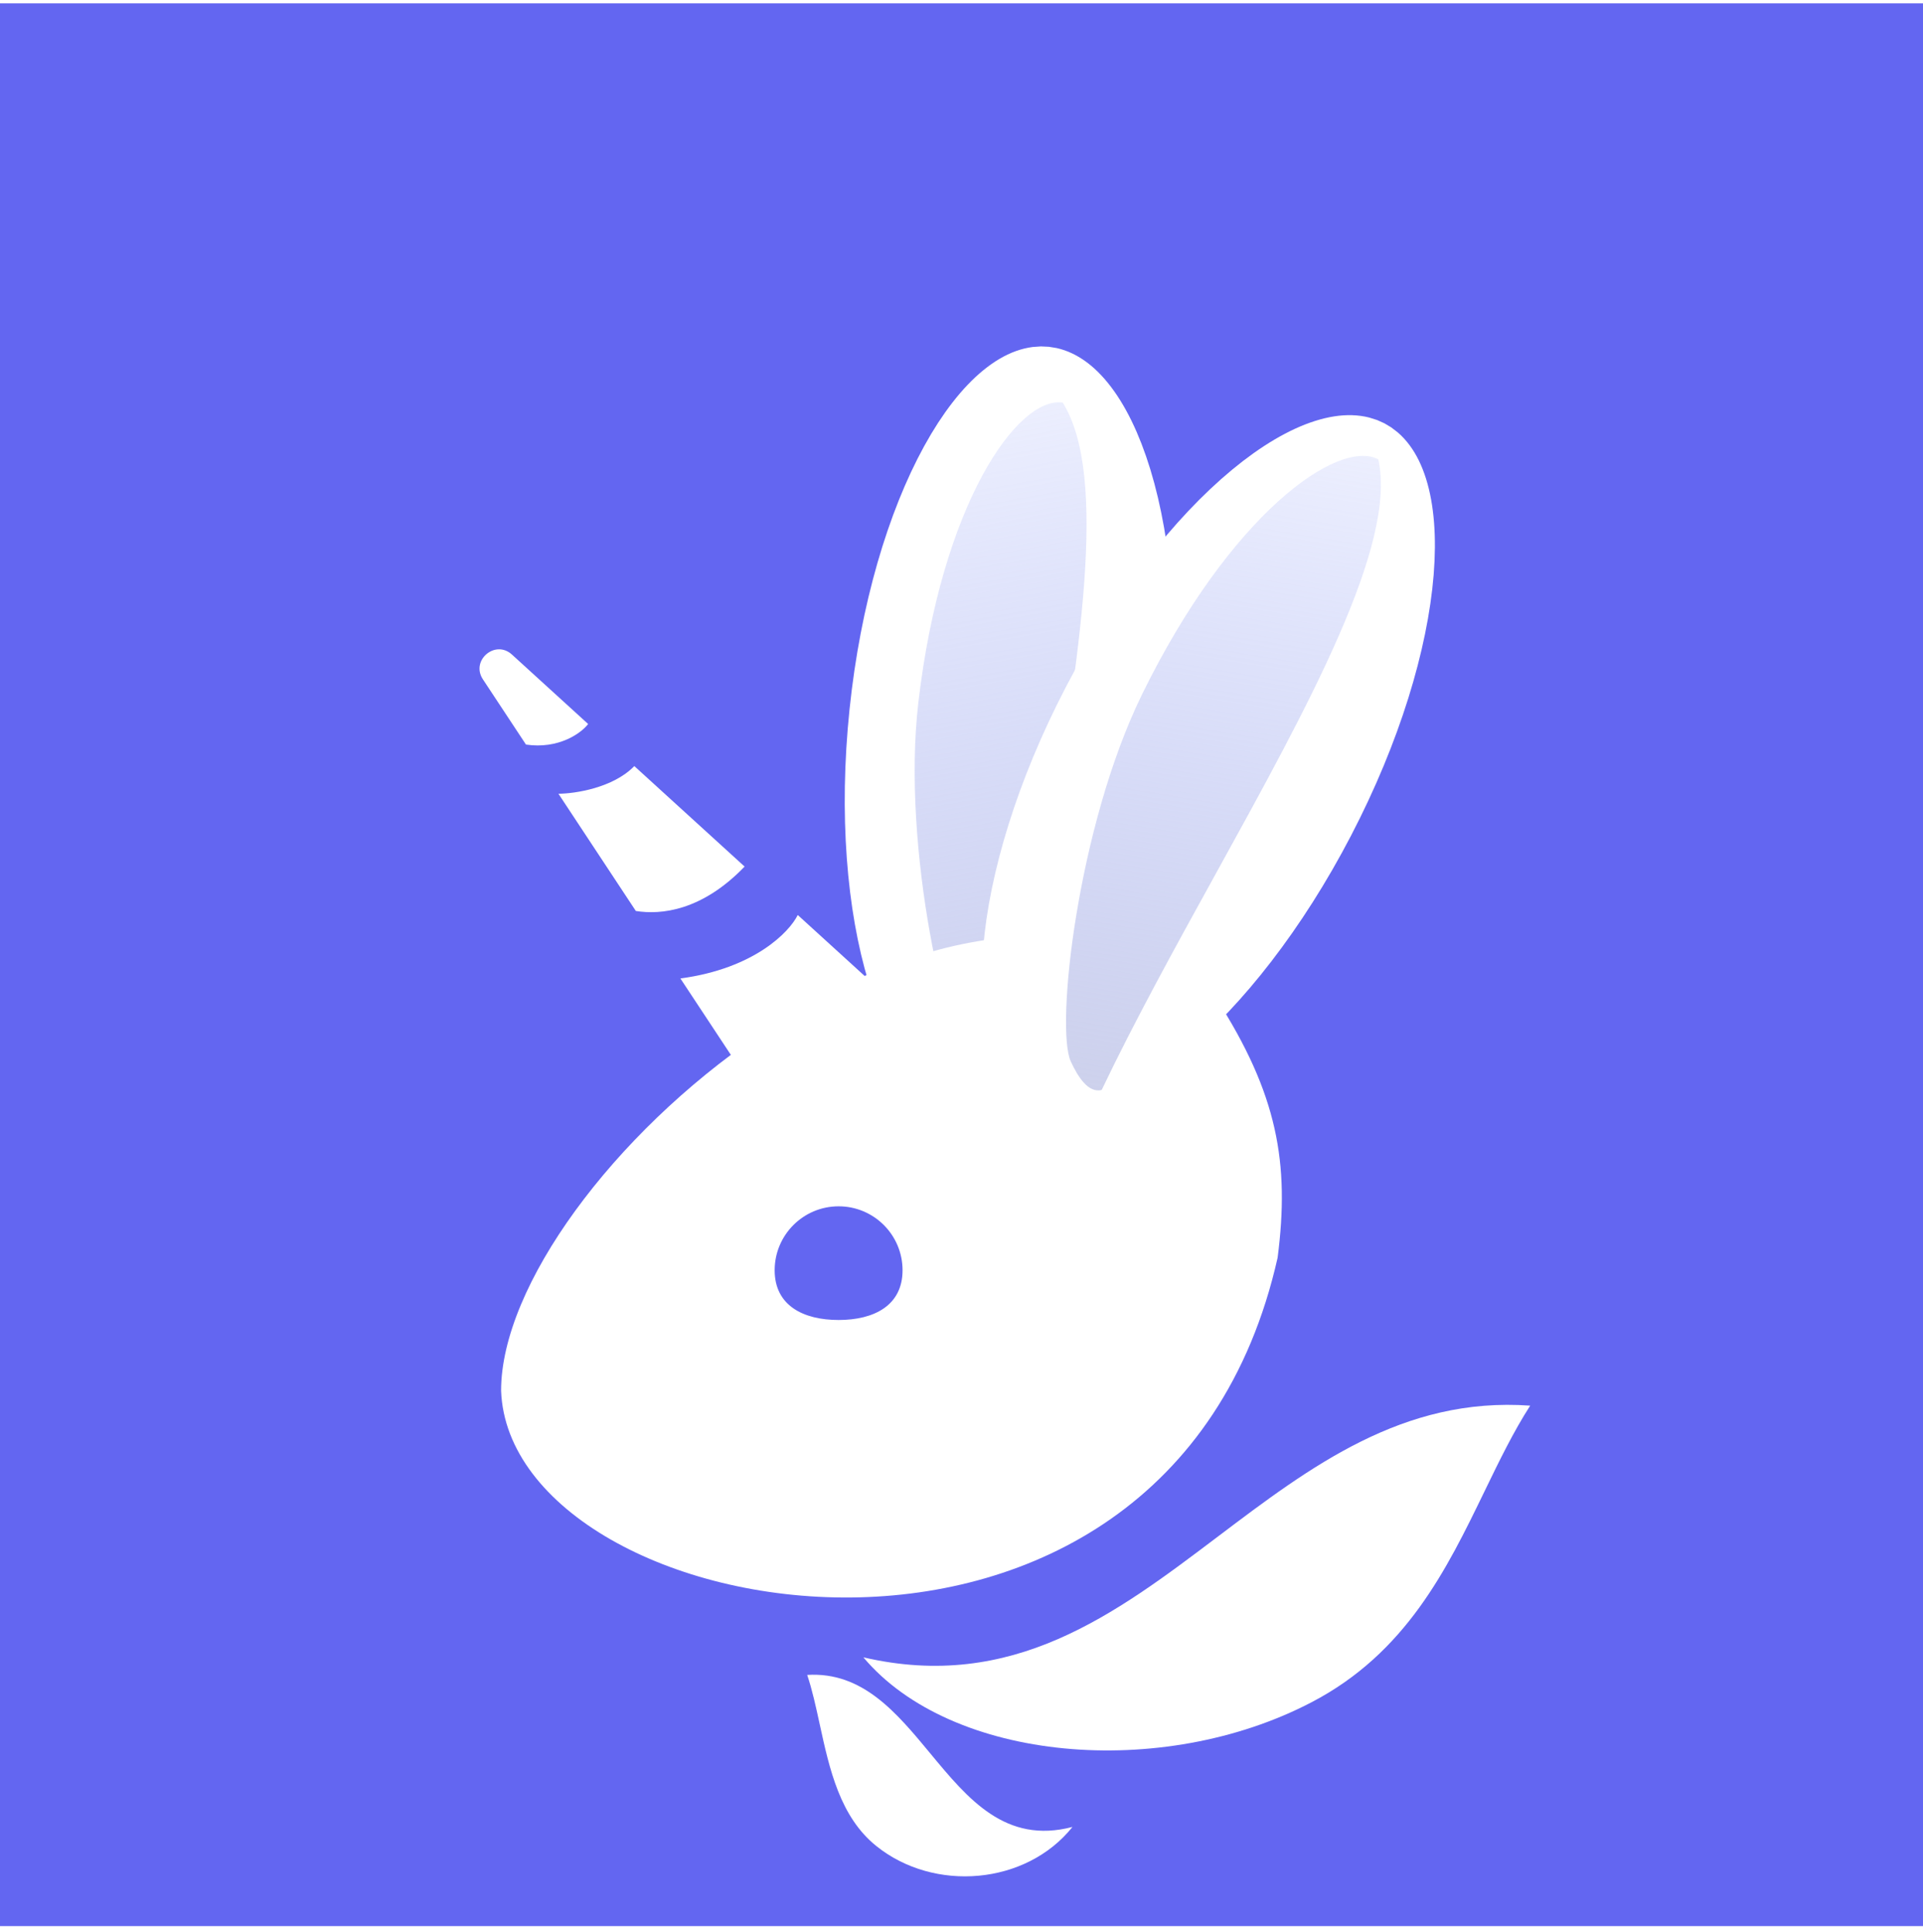 <svg width="200" height="201" viewBox="0 0 200 201" fill="none" xmlns="http://www.w3.org/2000/svg">
<g clip-path="url(#clip0_179_37)">
<rect y="0.344" width="200" height="200" fill="#6366F1"/>
<g filter="url(#filter0_d_179_37)">
<path d="M108.669 24.049C109.597 24.145 110.785 24.703 112.125 26.358C113.48 28.031 114.775 30.586 115.818 34.007C117.897 40.831 118.731 50.327 117.643 60.817C116.554 71.307 113.787 80.429 110.35 86.681C108.628 89.815 106.835 92.049 105.166 93.408C103.514 94.753 102.237 95.055 101.309 94.958C100.38 94.862 99.192 94.305 97.852 92.649C96.498 90.976 95.202 88.421 94.16 85.001C92.081 78.176 91.246 68.68 92.335 58.19C93.423 47.7 96.191 38.578 99.627 32.326C101.35 29.192 103.142 26.958 104.811 25.599C106.464 24.254 107.74 23.953 108.669 24.049Z" fill="white" stroke="white" stroke-width="8"/>
<path fill-rule="evenodd" clip-rule="evenodd" d="M105.261 97.308C104.062 98.121 102.426 96.797 101.249 95.589C98.546 92.812 93.746 72.28 95.509 57.104C97.912 36.426 105.82 25.216 110.521 25.869C115.352 33.562 112.209 52.52 108.927 72.32C107.526 80.767 106.104 89.364 105.261 97.308Z" fill="url(#paint0_linear_179_37)"/>
<path d="M142.13 31.576C142.958 32.007 143.858 32.961 144.497 34.994C145.142 37.047 145.408 39.9 145.12 43.464C144.547 50.575 141.834 59.714 136.967 69.07C132.1 78.425 126.175 85.893 120.681 90.445C117.928 92.727 115.439 94.146 113.388 94.796C111.357 95.441 110.059 95.251 109.231 94.821C108.403 94.39 107.503 93.436 106.864 91.403C106.219 89.35 105.953 86.497 106.241 82.933C106.815 75.822 109.527 66.683 114.394 57.327C119.261 47.971 125.187 40.504 130.68 35.952C133.433 33.67 135.922 32.251 137.973 31.601C140.004 30.956 141.302 31.145 142.13 31.576Z" fill="white" stroke="white" stroke-width="8"/>
<path fill-rule="evenodd" clip-rule="evenodd" d="M132.877 114.822C134.145 104.991 132.877 97.786 126.457 87.796C98.738 65.447 52.116 106.856 52.116 128.652C53.035 153.466 121.397 165.816 132.877 114.822ZM87.219 121.301C90.892 121.301 93.869 119.801 93.869 116.128C93.869 112.455 90.892 109.477 87.219 109.477C83.546 109.477 80.568 112.455 80.568 116.128C80.568 119.801 83.546 121.301 87.219 121.301Z" fill="white"/>
<path d="M159.146 130.211C145.933 129.26 136.281 136.558 126.685 143.813C115.953 151.928 105.29 159.99 89.795 156.391C98.948 167.286 120.829 169.195 136.395 161.069C146.243 155.941 150.475 147.213 154.402 139.111C155.925 135.968 157.403 132.919 159.146 130.211Z" fill="white"/>
<path d="M83.952 158.219C89.703 157.866 93.239 162.138 96.754 166.385C100.685 171.135 104.592 175.854 111.541 174.033C106.707 180.078 97.157 180.851 91.151 176.026C87.351 172.982 86.26 167.976 85.249 163.329C84.856 161.526 84.475 159.777 83.952 158.219Z" fill="white"/>
<path fill-rule="evenodd" clip-rule="evenodd" d="M114.579 97.374C113.177 97.74 112.076 95.947 111.369 94.416C109.746 90.897 112.062 69.939 118.782 56.218C127.939 37.523 139.13 29.589 143.345 31.772C145.336 40.635 136.055 57.462 126.362 75.036C122.227 82.533 118.021 90.165 114.579 97.374Z" fill="url(#paint1_linear_179_37)"/>
<path fill-rule="evenodd" clip-rule="evenodd" d="M50.225 54.663C48.928 52.698 51.501 50.497 53.241 52.083L61.169 59.308C60.43 60.282 58.081 61.945 54.703 61.447L50.225 54.663ZM58.081 66.563C59.787 66.554 63.755 65.965 65.972 63.686L77.442 74.138C72.993 78.757 68.744 79.176 66.13 78.757L58.081 66.563ZM70.765 85.777L77.586 96.11C78.249 97.114 79.641 97.31 80.555 96.528L89.901 88.534C90.815 87.752 90.837 86.346 89.948 85.535L82.969 79.176C82.1 80.948 78.441 84.75 70.765 85.777Z" fill="white"/>
</g>
</g>
<defs>
<filter id="filter0_d_179_37" x="25.872" y="12.032" width="157.274" height="207.14" filterUnits="userSpaceOnUse" color-interpolation-filters="sRGB">
<feFlood flood-opacity="0" result="BackgroundImageFix"/>
<feColorMatrix in="SourceAlpha" type="matrix" values="0 0 0 0 0 0 0 0 0 0 0 0 0 0 0 0 0 0 127 0" result="hardAlpha"/>
<feOffset dy="16"/>
<feGaussianBlur stdDeviation="12"/>
<feComposite in2="hardAlpha" operator="out"/>
<feColorMatrix type="matrix" values="0 0 0 0 0 0 0 0 0 0 0 0 0 0 0 0 0 0 0.25 0"/>
<feBlend mode="normal" in2="BackgroundImageFix" result="effect1_dropShadow_179_37"/>
<feBlend mode="normal" in="SourceGraphic" in2="effect1_dropShadow_179_37" result="shape"/>
</filter>
<linearGradient id="paint0_linear_179_37" x1="117.239" y1="136.814" x2="93.575" y2="4.631" gradientUnits="userSpaceOnUse">
<stop stop-color="#CDCED8"/>
<stop offset="1" stop-color="#8697FF" stop-opacity="0"/>
</linearGradient>
<linearGradient id="paint1_linear_179_37" x1="112.707" y1="138.614" x2="134.446" y2="6.1" gradientUnits="userSpaceOnUse">
<stop stop-color="#CDCED8"/>
<stop offset="1" stop-color="#8697FF" stop-opacity="0"/>
</linearGradient>
<clipPath id="clip0_179_37">
<rect width="200" height="200" fill="white" transform="translate(0 0.344)"/>
</clipPath>
</defs>
</svg>
